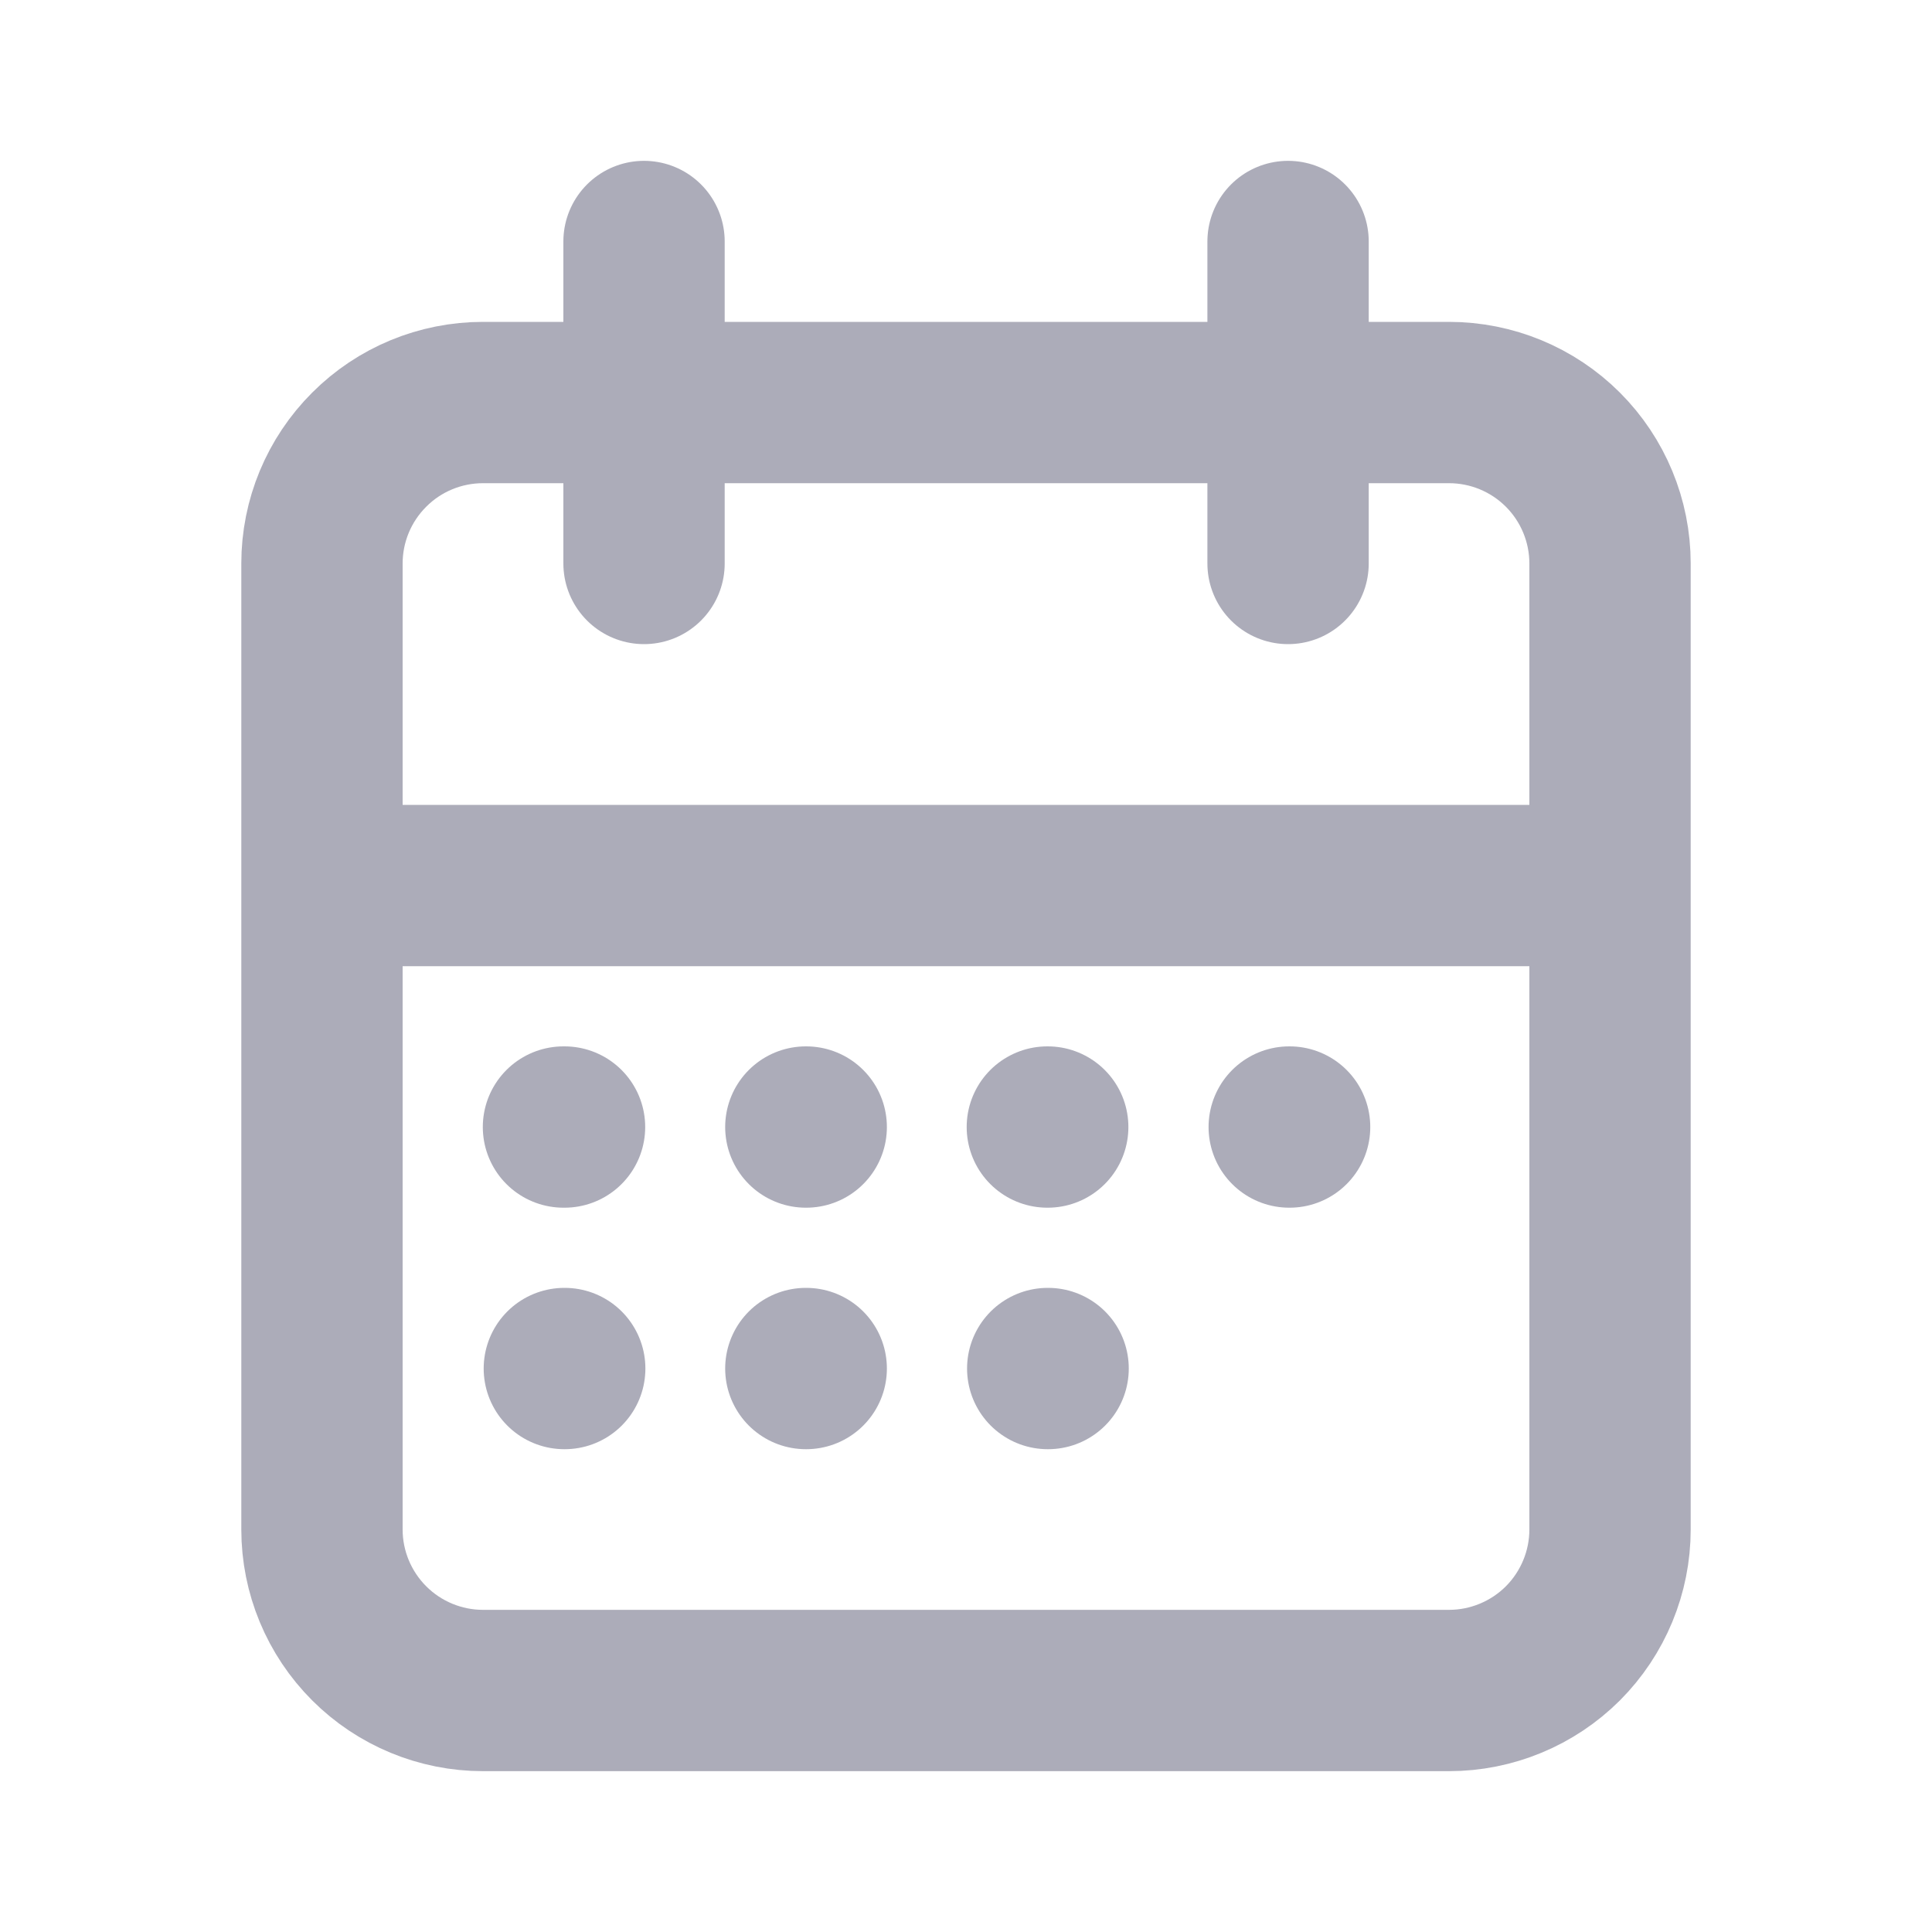 <svg width="20" height="20" viewBox="0 0 20 20" fill="none" xmlns="http://www.w3.org/2000/svg">
<path d="M13.334 2.5V5.833M6.667 2.5V5.833M3.333 9.167H16.667M5.833 11.667H5.844M8.342 11.667H8.346M10.842 11.667H10.846M13.346 11.667H13.35M10.846 14.167H10.85M5.842 14.167H5.846M8.342 14.167H8.346M3.333 5.833C3.333 5.391 3.509 4.967 3.822 4.655C4.134 4.342 4.558 4.167 5 4.167H15C15.442 4.167 15.866 4.342 16.179 4.655C16.491 4.967 16.667 5.391 16.667 5.833V15.833C16.667 16.275 16.491 16.699 16.179 17.012C15.866 17.324 15.442 17.5 15 17.5H5C4.558 17.5 4.134 17.324 3.822 17.012C3.509 16.699 3.333 16.275 3.333 15.833V5.833Z" stroke="#ACACB9" stroke-width="1.67" stroke-linecap="round" stroke-linejoin="round"/>
</svg>
